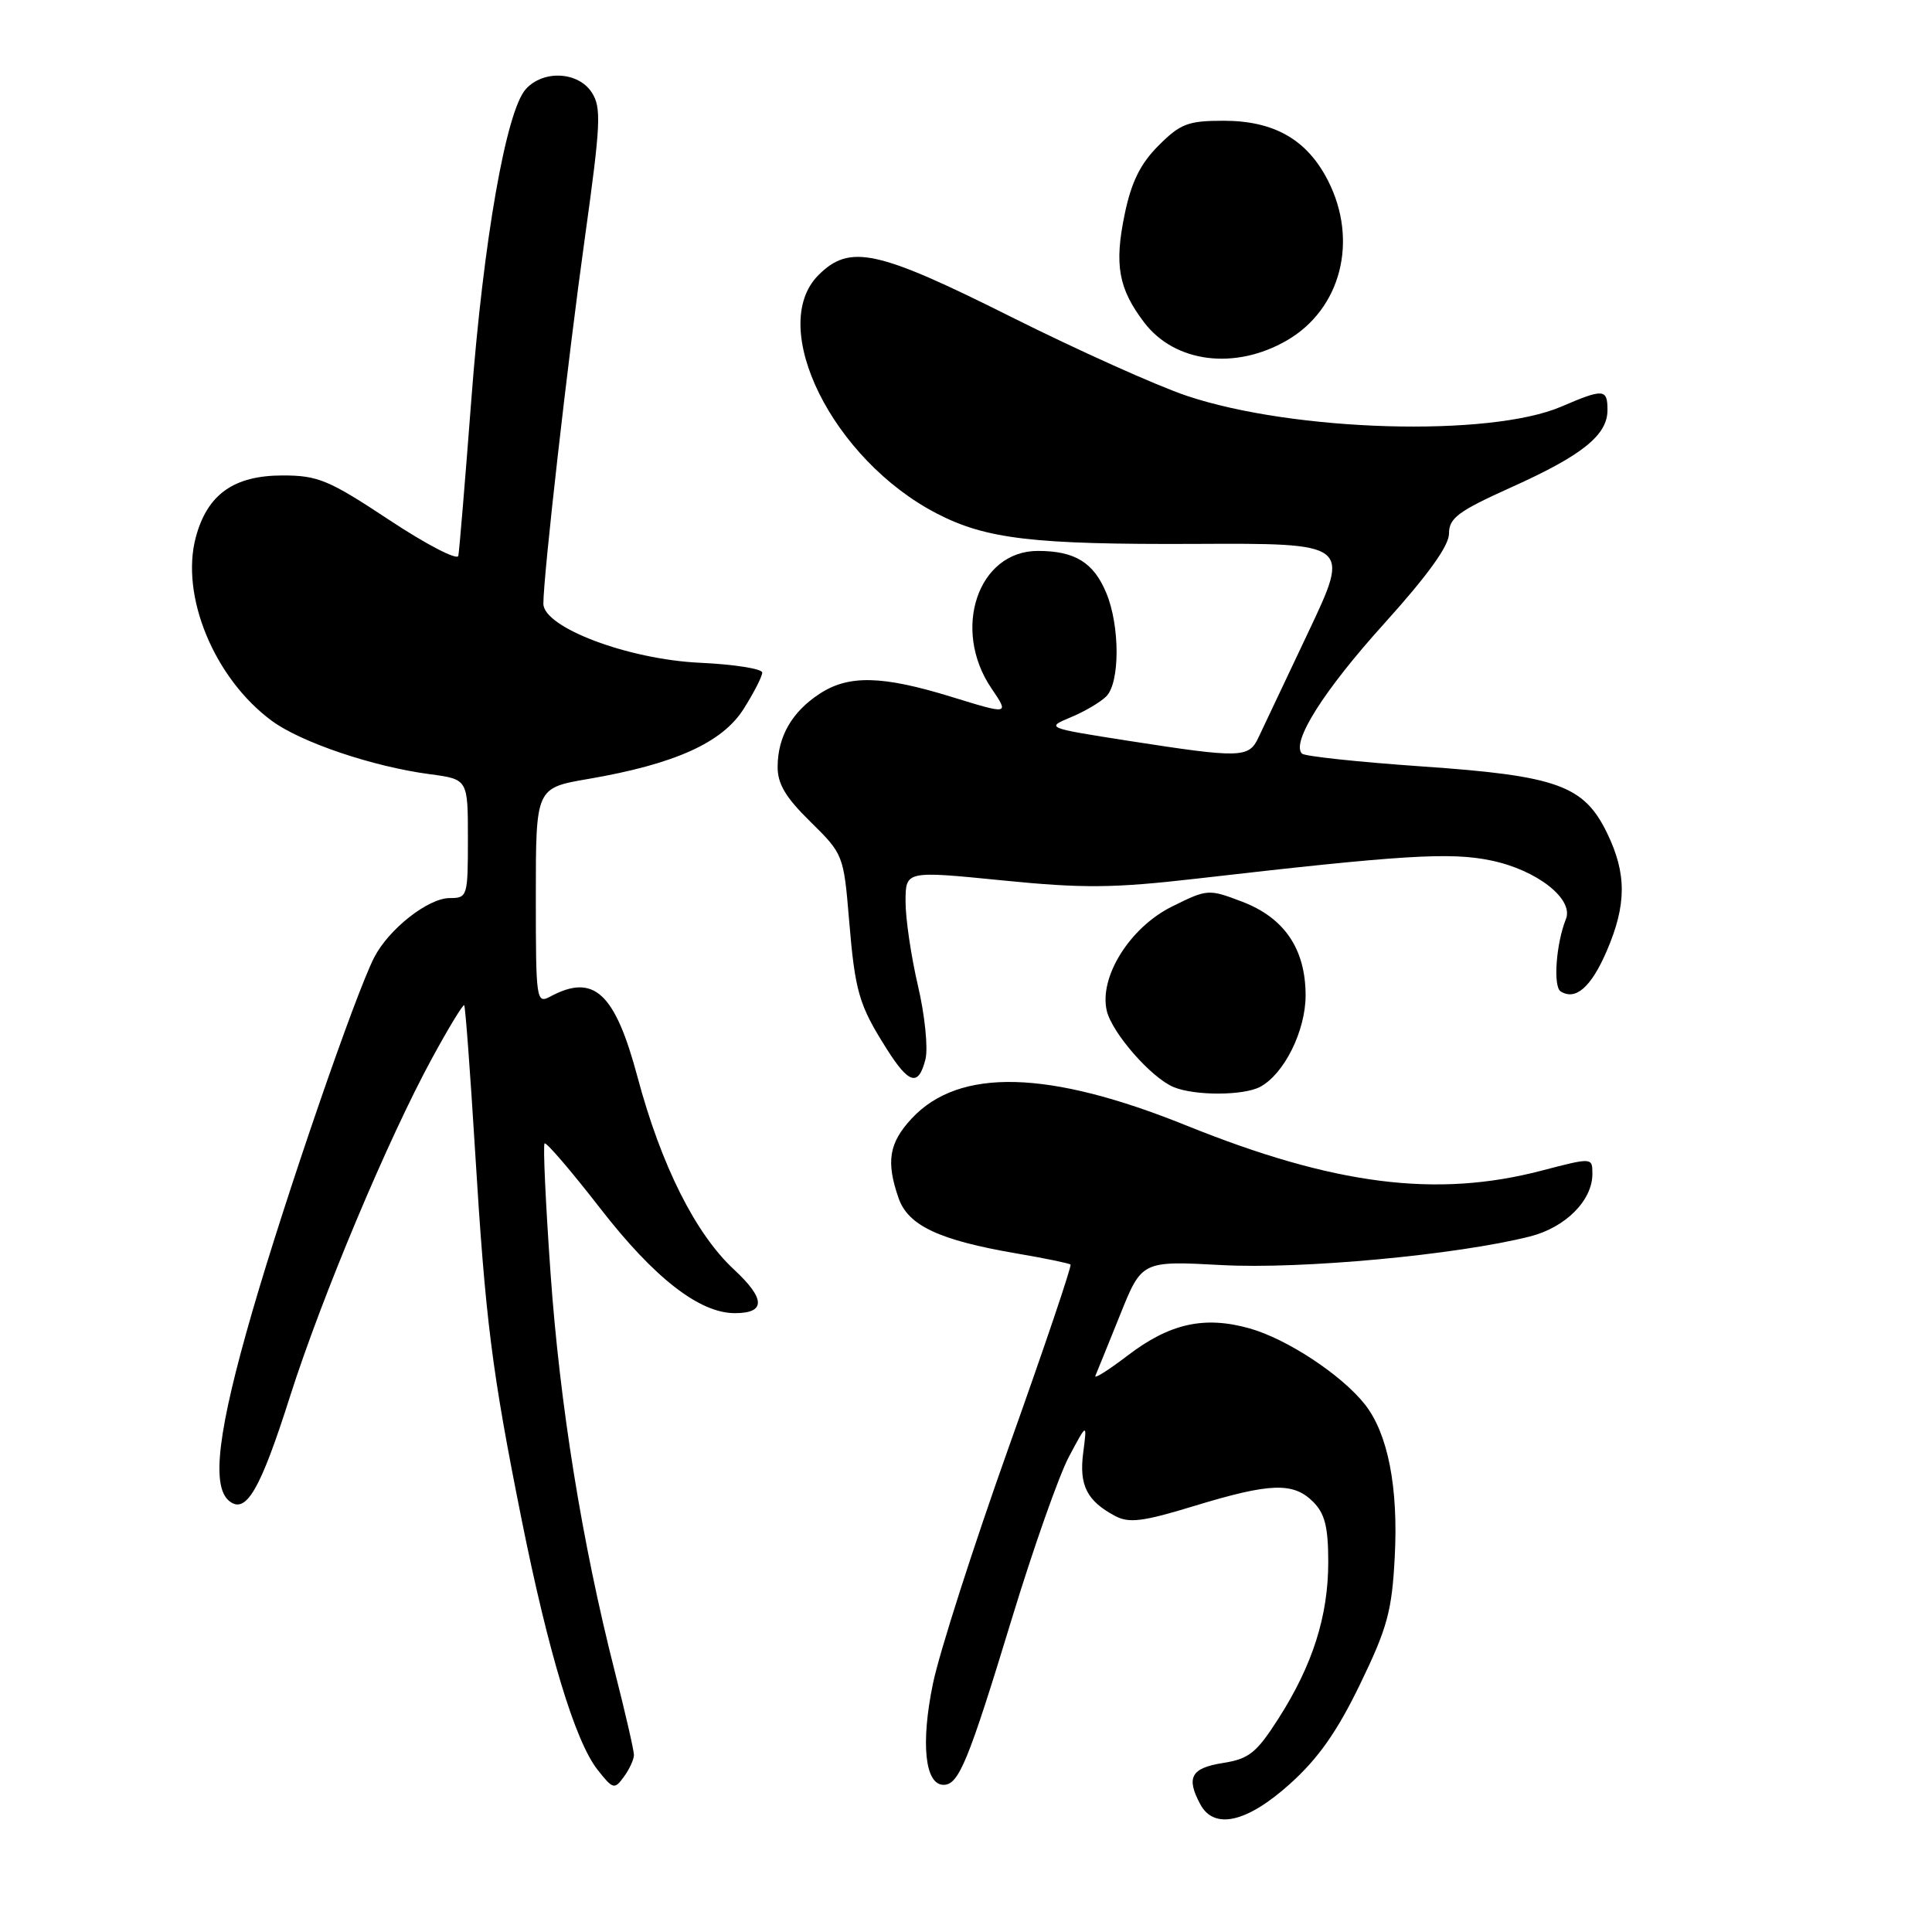 <?xml version="1.0" encoding="UTF-8" standalone="no"?>
<!DOCTYPE svg PUBLIC "-//W3C//DTD SVG 1.1//EN" "http://www.w3.org/Graphics/SVG/1.1/DTD/svg11.dtd" >
<svg xmlns="http://www.w3.org/2000/svg" xmlns:xlink="http://www.w3.org/1999/xlink" version="1.1" viewBox="0 0 256 256">
 <g >
 <path fill="currentColor"
d=" M 170.92 236.38 C 174.68 233.00 177.17 229.46 180.22 223.16 C 183.83 215.71 184.44 213.47 184.81 206.31 C 185.30 197.08 183.91 189.98 180.87 186.11 C 177.79 182.19 170.53 177.41 165.55 176.01 C 159.56 174.34 154.99 175.36 149.41 179.62 C 146.87 181.56 144.94 182.77 145.14 182.31 C 145.34 181.85 146.80 178.23 148.40 174.27 C 151.29 167.06 151.29 167.06 161.90 167.63 C 172.44 168.20 193.01 166.29 202.72 163.84 C 207.43 162.65 211.00 159.08 211.00 155.55 C 211.00 153.36 211.00 153.36 204.25 155.12 C 190.31 158.76 176.76 157.03 157.16 149.12 C 138.95 141.77 127.11 141.46 120.82 148.19 C 117.79 151.44 117.38 153.92 119.07 158.77 C 120.34 162.40 124.45 164.33 134.66 166.08 C 138.42 166.72 141.66 167.39 141.85 167.56 C 142.04 167.72 138.36 178.60 133.68 191.72 C 129.00 204.85 124.47 218.96 123.62 223.09 C 121.98 231.03 122.56 236.50 125.03 236.50 C 127.04 236.50 128.29 233.47 134.07 214.50 C 136.92 205.15 140.33 195.47 141.65 193.00 C 144.05 188.50 144.05 188.50 143.53 192.50 C 142.97 196.81 144.02 198.88 147.75 200.87 C 149.60 201.86 151.44 201.63 158.30 199.53 C 168.32 196.48 171.37 196.37 174.00 199.00 C 175.55 200.55 176.00 202.33 176.00 206.97 C 176.00 214.13 173.93 220.64 169.40 227.72 C 166.49 232.27 165.51 233.06 162.02 233.61 C 157.82 234.28 157.14 235.52 159.04 239.07 C 160.87 242.49 165.22 241.51 170.92 236.38 Z  M 84.00 232.54 C 84.00 231.94 82.86 226.96 81.46 221.48 C 77.11 204.36 74.18 186.15 72.95 168.70 C 72.30 159.46 71.94 151.72 72.16 151.51 C 72.37 151.29 75.69 155.16 79.53 160.11 C 86.68 169.33 92.68 174.00 97.37 174.00 C 101.49 174.00 101.44 172.10 97.23 168.19 C 92.14 163.46 87.60 154.40 84.48 142.73 C 81.49 131.53 78.70 128.95 72.93 132.04 C 71.06 133.04 71.00 132.60 71.00 118.74 C 71.00 104.41 71.00 104.41 77.92 103.22 C 89.42 101.25 95.71 98.41 98.54 93.93 C 99.89 91.79 101.00 89.63 101.00 89.12 C 101.00 88.62 97.29 88.03 92.75 87.82 C 83.24 87.38 72.00 83.14 72.00 79.99 C 72.00 76.25 75.25 47.61 77.50 31.50 C 79.60 16.41 79.71 14.25 78.41 12.25 C 76.61 9.48 71.99 9.24 69.67 11.81 C 67.07 14.69 64.05 31.87 62.45 53.00 C 61.63 63.73 60.86 73.02 60.73 73.65 C 60.60 74.28 56.49 72.15 51.58 68.90 C 43.57 63.60 42.13 63.00 37.46 63.00 C 30.99 63.00 27.48 65.49 25.95 71.17 C 23.86 78.93 28.39 89.89 36.01 95.51 C 39.90 98.37 49.41 101.59 56.99 102.59 C 62.00 103.26 62.00 103.26 62.00 111.13 C 62.00 118.79 61.94 119.00 59.58 119.00 C 56.73 119.00 51.50 123.12 49.58 126.87 C 47.05 131.82 37.87 158.49 33.43 173.80 C 28.88 189.49 27.97 196.90 30.35 198.87 C 32.58 200.72 34.48 197.47 38.44 185.00 C 42.64 171.83 51.43 150.89 57.26 140.20 C 59.44 136.19 61.36 133.04 61.51 133.20 C 61.66 133.37 62.31 142.05 62.95 152.50 C 64.33 175.02 65.17 181.66 69.12 201.36 C 72.68 219.09 76.21 230.72 79.17 234.49 C 81.22 237.10 81.42 237.15 82.67 235.43 C 83.40 234.44 84.00 233.13 84.00 232.54 Z  M 166.98 144.01 C 170.16 142.31 173.00 136.59 173.00 131.88 C 172.99 125.75 170.20 121.63 164.62 119.49 C 160.13 117.78 160.00 117.79 155.28 120.13 C 149.72 122.89 145.61 129.45 146.65 133.92 C 147.34 136.86 152.52 142.79 155.50 144.04 C 158.30 145.21 164.77 145.19 166.98 144.01 Z  M 122.63 140.35 C 122.99 138.89 122.55 134.50 121.63 130.60 C 120.72 126.69 119.98 121.67 119.99 119.44 C 120.00 115.38 120.00 115.38 132.75 116.65 C 143.55 117.73 147.49 117.69 158.50 116.43 C 185.88 113.28 192.16 112.89 197.58 114.02 C 203.65 115.28 208.57 119.13 207.49 121.79 C 206.19 125.02 205.77 130.74 206.80 131.37 C 208.79 132.61 210.84 130.80 212.91 125.99 C 215.54 119.87 215.55 115.77 212.96 110.41 C 209.88 104.06 206.37 102.79 188.33 101.55 C 179.98 100.97 172.87 100.21 172.52 99.86 C 171.05 98.38 175.40 91.49 183.43 82.61 C 189.20 76.21 192.00 72.33 192.00 70.70 C 192.00 68.64 193.22 67.74 200.25 64.57 C 209.66 60.34 213.00 57.66 213.00 54.33 C 213.00 51.51 212.48 51.47 206.88 53.88 C 197.40 57.95 171.43 57.20 157.26 52.45 C 153.27 51.11 142.82 46.41 134.02 42.01 C 116.21 33.09 112.60 32.31 108.45 36.45 C 101.59 43.32 110.36 60.94 124.16 68.06 C 130.69 71.43 136.92 72.16 158.22 72.07 C 178.94 71.97 178.94 71.97 173.37 83.74 C 170.31 90.21 167.33 96.51 166.74 97.75 C 165.47 100.45 164.37 100.47 149.51 98.16 C 138.64 96.46 138.56 96.43 141.84 95.06 C 143.67 94.31 145.81 93.05 146.59 92.27 C 148.41 90.45 148.41 82.92 146.58 78.55 C 144.90 74.52 142.42 73.00 137.52 73.00 C 129.58 73.00 126.07 83.40 131.37 91.21 C 133.74 94.70 133.74 94.70 126.12 92.35 C 116.88 89.50 112.44 89.40 108.57 91.95 C 104.94 94.34 103.08 97.56 103.04 101.54 C 103.01 103.84 104.07 105.64 107.39 108.89 C 111.72 113.15 111.79 113.31 112.50 121.82 C 113.30 131.42 113.79 133.13 117.47 138.95 C 120.45 143.68 121.71 144.01 122.63 140.35 Z  M 170.50 45.12 C 177.69 40.97 180.03 31.89 175.96 23.92 C 173.19 18.50 168.85 16.01 162.15 16.00 C 157.43 16.00 156.41 16.39 153.52 19.28 C 151.11 21.69 149.91 24.11 149.03 28.37 C 147.63 35.09 148.20 38.24 151.61 42.73 C 155.68 48.07 163.64 49.08 170.50 45.12 Z "/>
</g>
</svg>